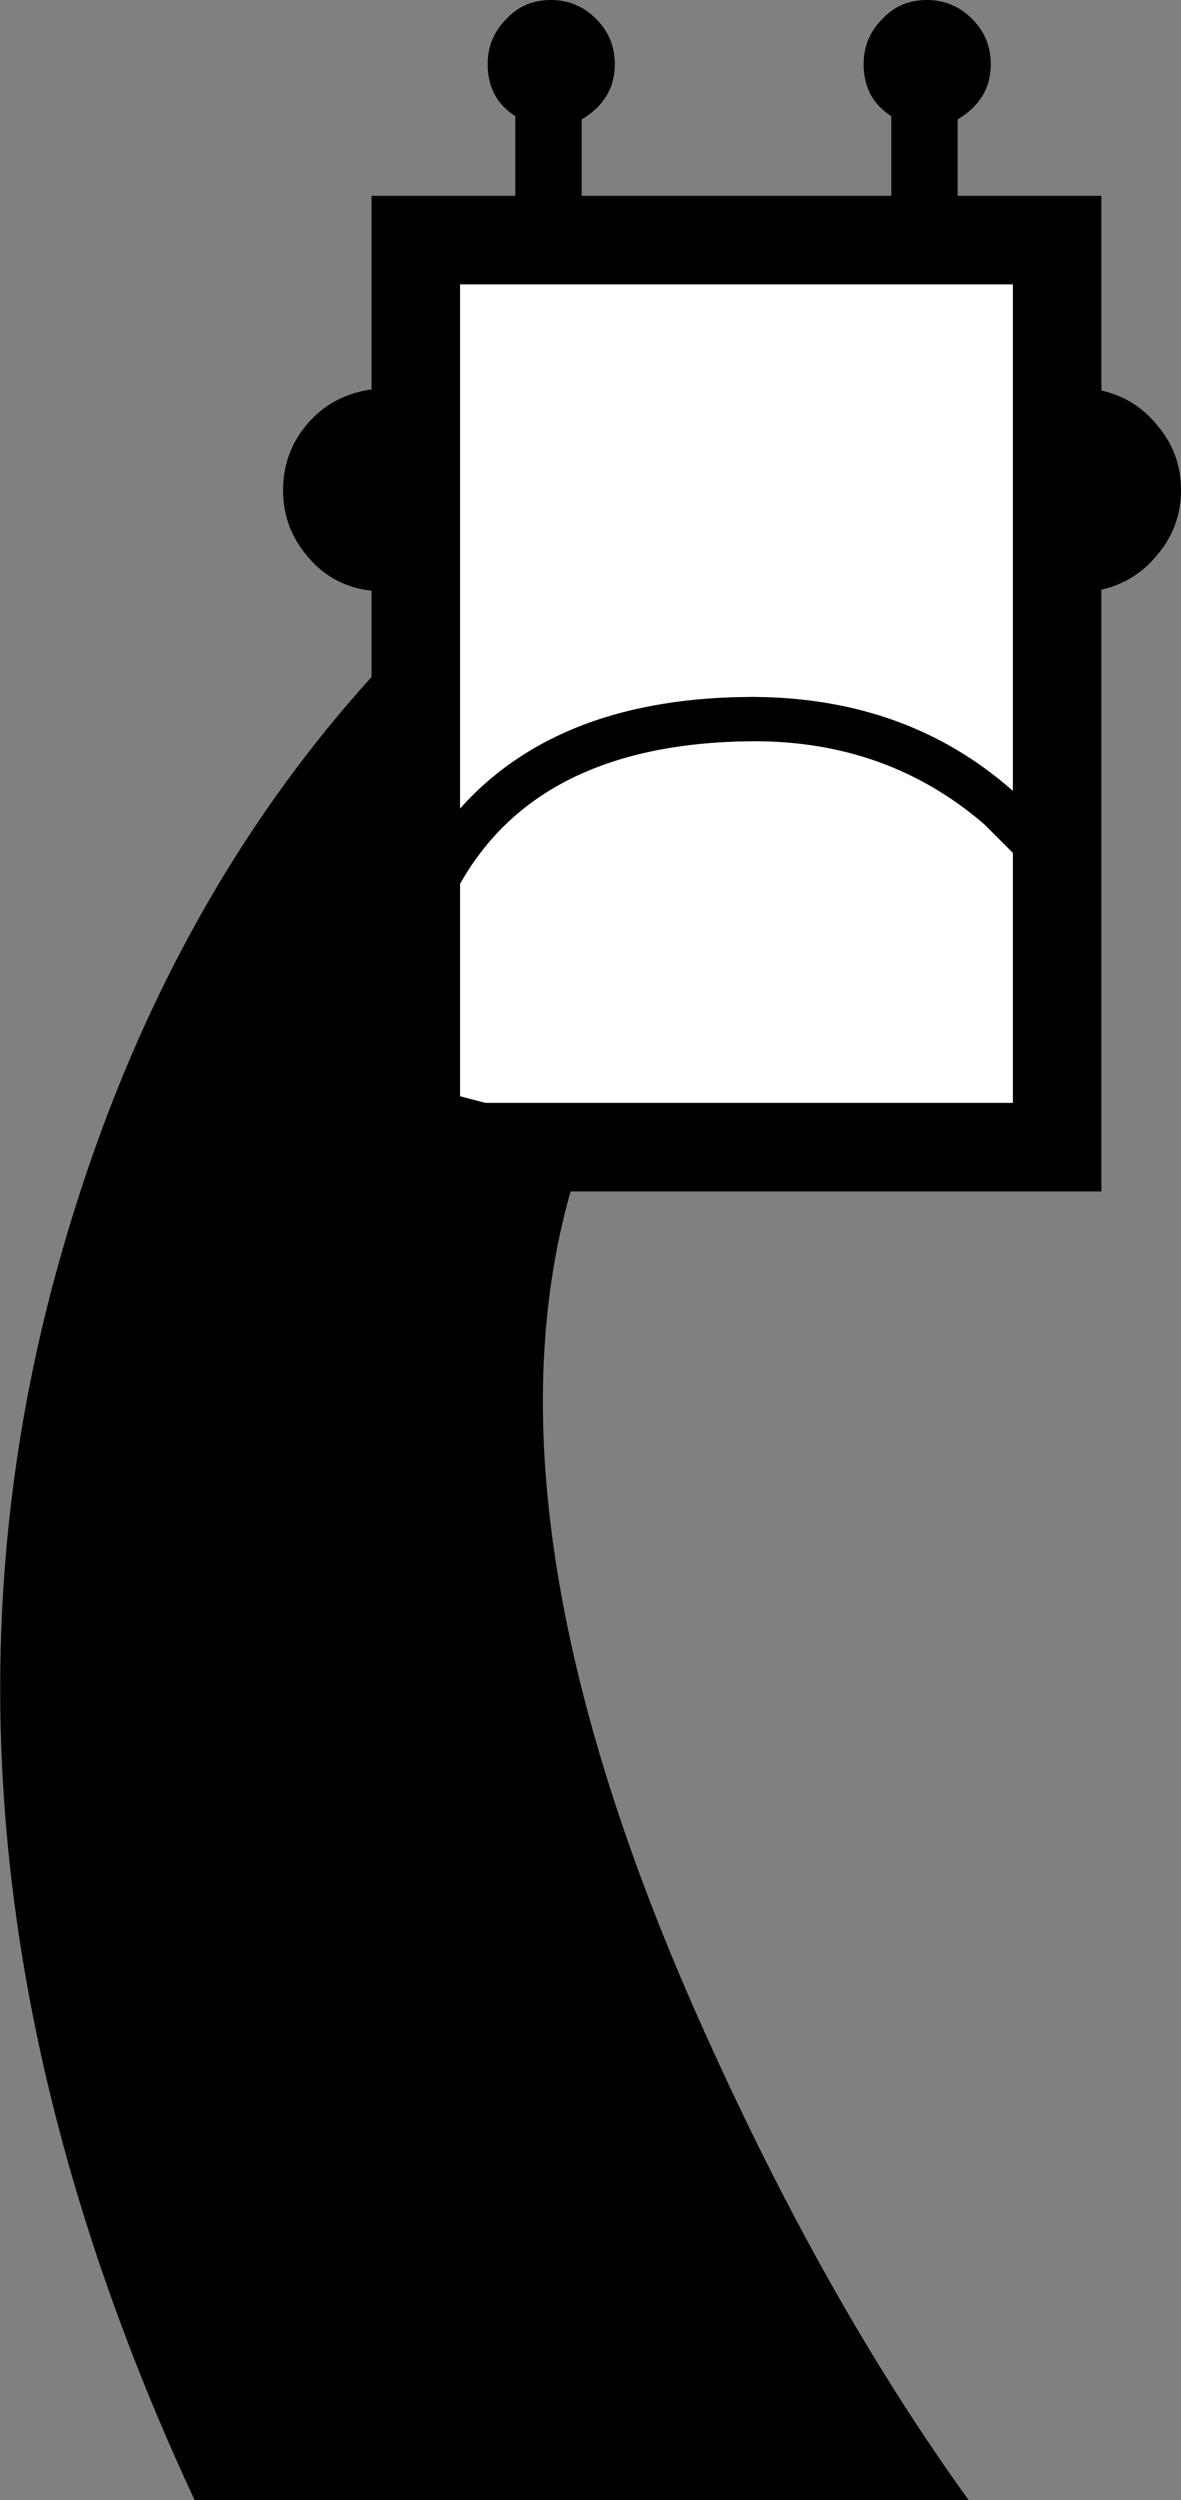 <?xml version="1.0" encoding="UTF-8" standalone="no"?>
<svg xmlns:xlink="http://www.w3.org/1999/xlink" height="113.0px" width="53.4px" xmlns="http://www.w3.org/2000/svg">
  <rect width="100%" height="100%" fill="#808080" stroke="none"/>
  <g transform="matrix(1.0, 0.0, 0.0, 1.0, 26.7, 56.5)">
    <path d="M-5.9 -43.65 L19.1 -43.65 19.1 -20.75 Q14.35 -24.95 7.4 -25.0 -1.4 -25.0 -5.9 -19.95 L-5.9 -43.65" fill="#ffffff" fill-rule="evenodd" stroke="none"/>
    <path d="M-5.9 -6.95 L-5.9 -16.55 Q-2.3 -22.95 7.4 -23.0 13.45 -23.0 17.8 -19.25 L19.1 -17.95 19.1 -6.65 -4.75 -6.65 -5.9 -6.95" fill="#ffffff" fill-rule="evenodd" stroke="none"/>
    <path d="M19.1 -17.95 L17.8 -19.25 Q13.45 -23.0 7.4 -23.0 -2.3 -22.95 -5.9 -16.55 L-5.9 -6.95 -4.75 -6.65 19.1 -6.65 19.1 -17.95 M19.1 -43.65 L-5.9 -43.65 -5.9 -19.95 Q-1.4 -25.0 7.4 -25.0 14.35 -24.95 19.1 -20.75 L19.1 -43.65 M-3.4 -47.65 L-3.4 -51.25 Q-4.65 -52.05 -4.65 -53.6 -4.65 -54.8 -3.8 -55.65 -3.0 -56.5 -1.8 -56.5 -0.6 -56.5 0.25 -55.65 1.1 -54.8 1.1 -53.6 1.1 -52.0 -0.4 -51.1 L-0.4 -47.65 13.6 -47.65 13.6 -51.25 Q12.35 -52.05 12.35 -53.6 12.35 -54.8 13.2 -55.65 14.0 -56.5 15.2 -56.5 16.4 -56.5 17.25 -55.65 18.1 -54.8 18.1 -53.6 18.1 -52.0 16.6 -51.1 L16.6 -47.65 23.1 -47.65 23.1 -38.85 Q24.65 -38.5 25.65 -37.25 26.7 -36.0 26.7 -34.35 26.7 -32.7 25.65 -31.45 24.65 -30.2 23.1 -29.85 L23.1 -2.65 -0.9 -2.65 Q-5.25 12.65 5.5 36.1 10.85 47.85 17.1 56.5 L-17.9 56.5 Q-31.6 27.1 -23.95 0.25 -19.55 -15.25 -9.9 -25.9 L-9.9 -29.8 Q-11.65 -30.0 -12.75 -31.3 -13.9 -32.6 -13.9 -34.35 -13.9 -36.1 -12.75 -37.4 -11.65 -38.65 -9.9 -38.9 L-9.9 -47.65 -3.4 -47.65" fill="#000000" fill-rule="evenodd" stroke="none"/>
  </g>
</svg>
